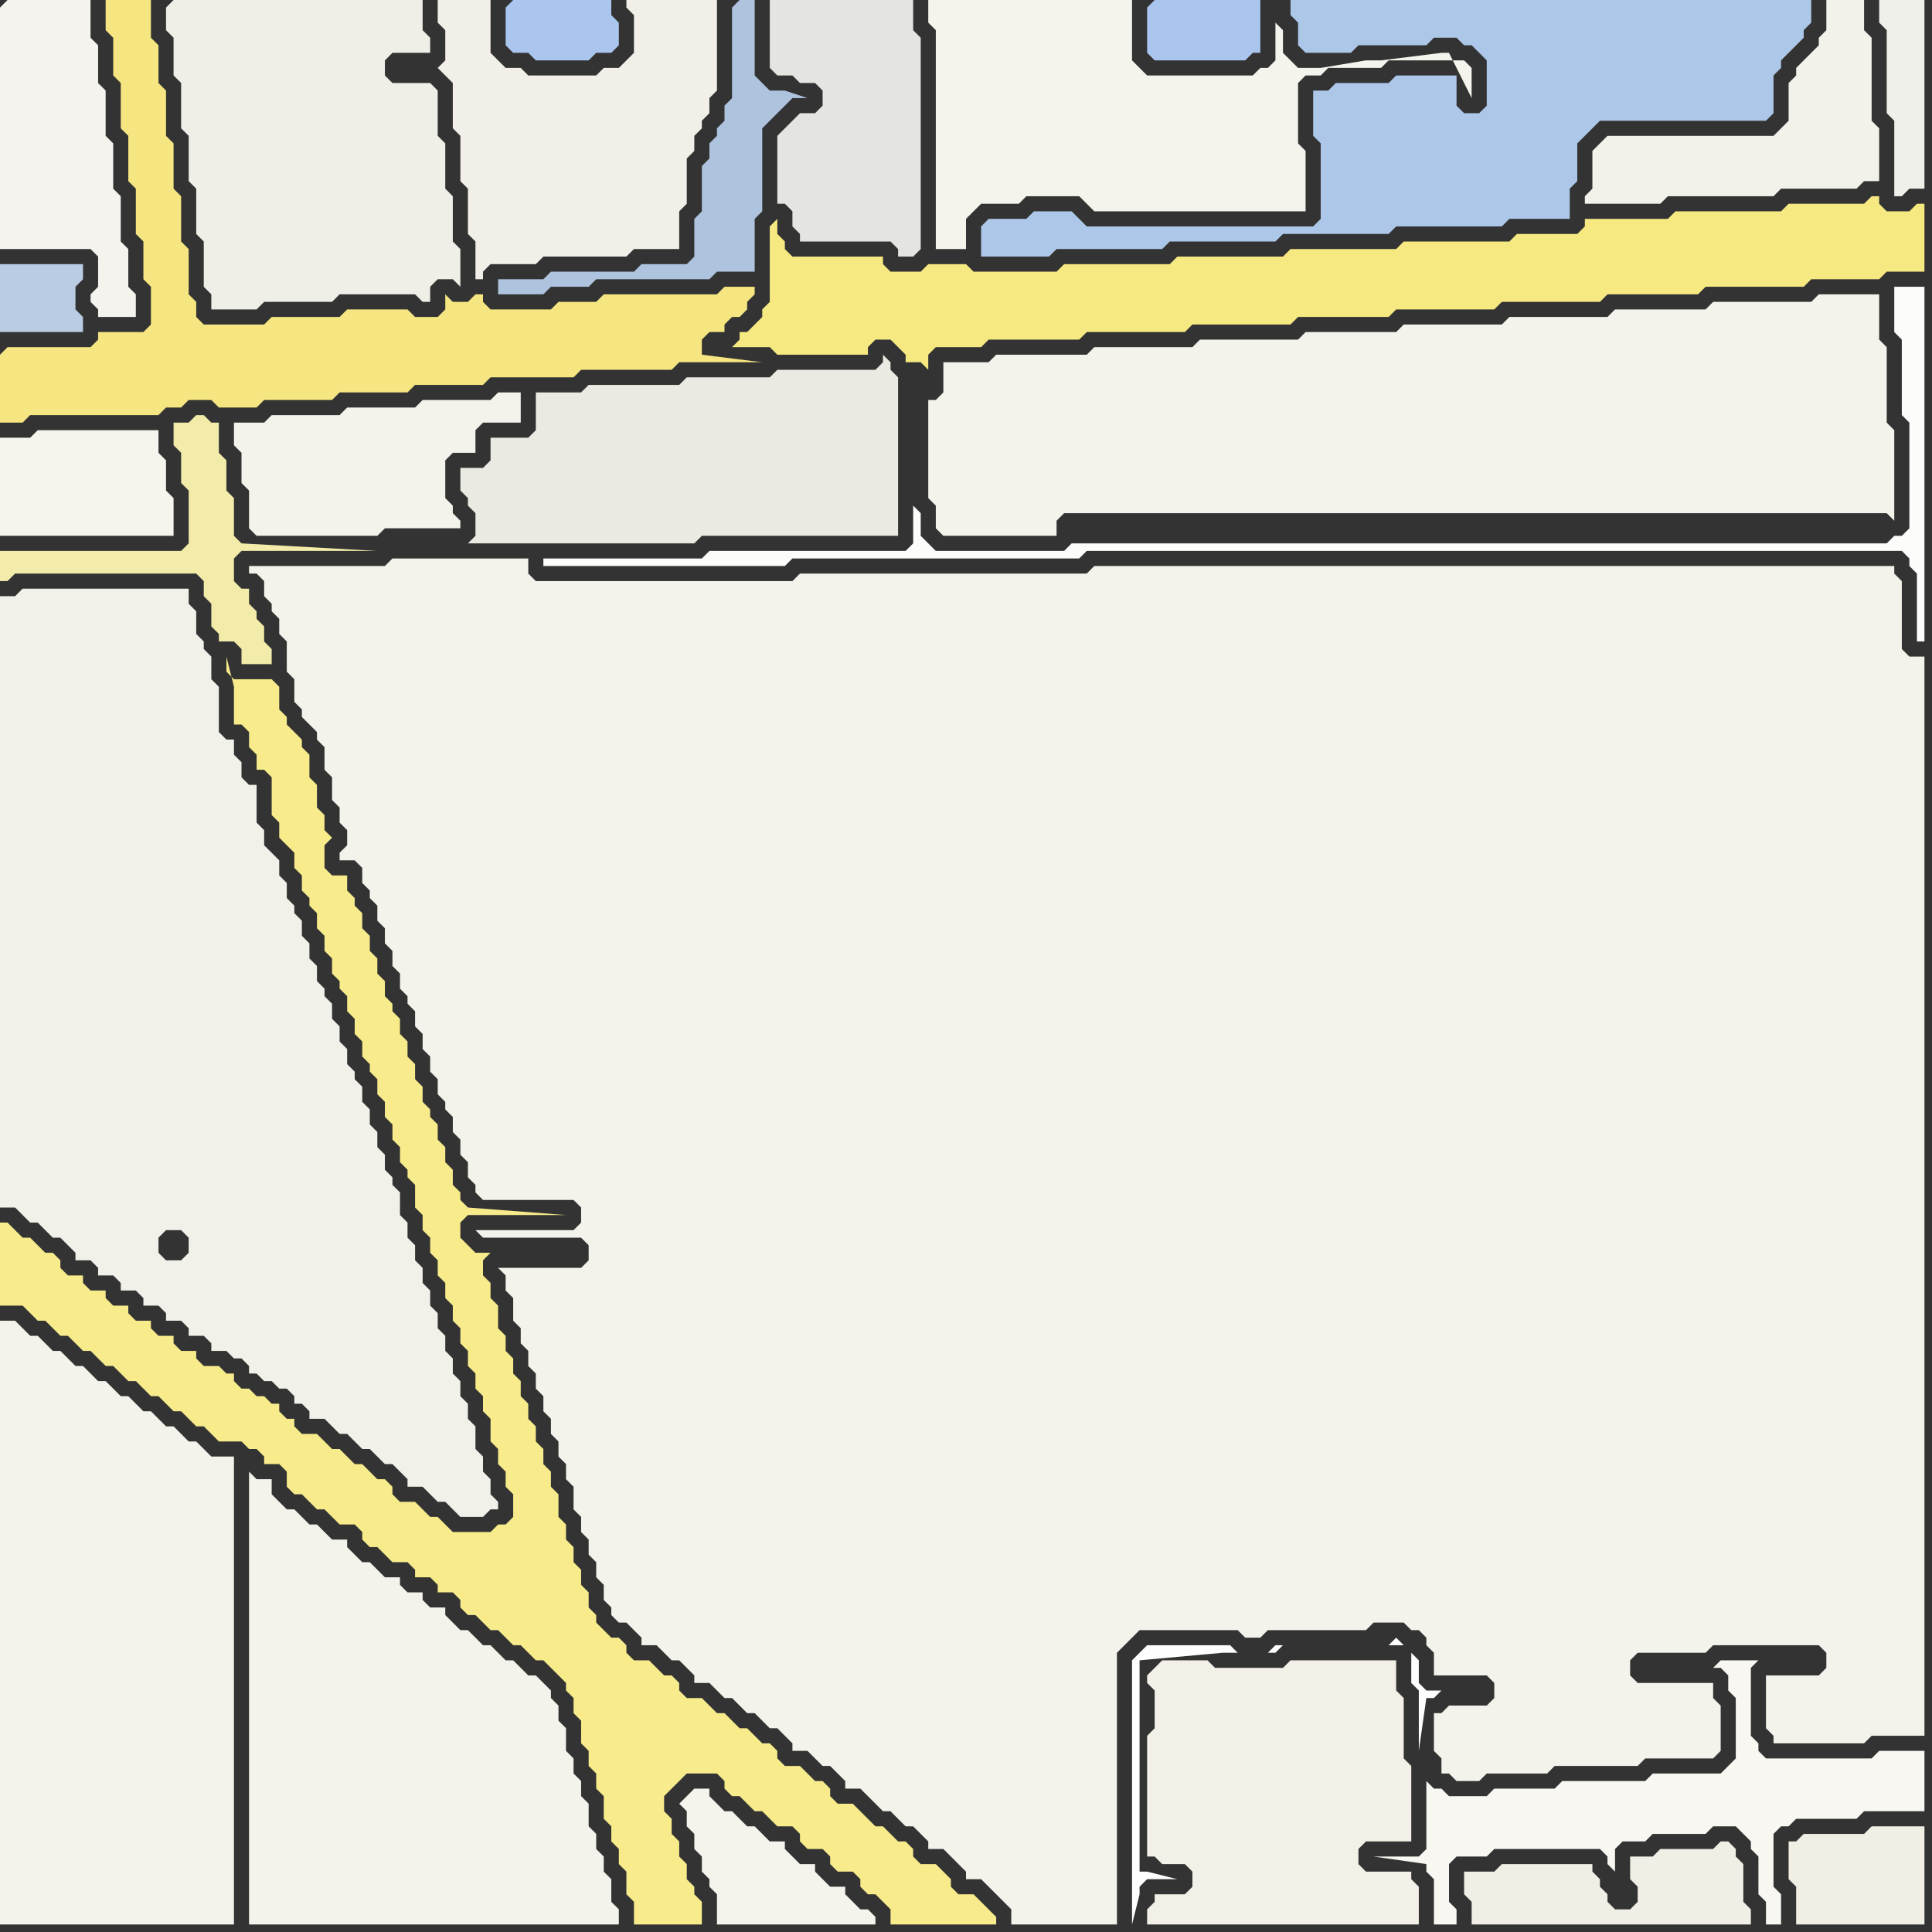 <svg width="256" height="256" xmlns="http://www.w3.org/2000/svg"><rect width="100%" height="100%" fill="#333333" stroke="none"/><script> 
var tempColor;
function hoverPath(evt){
obj = evt.target;
tempColor = obj.getAttribute("fill");
obj.setAttribute("fill","red");
//alert(tempColor);
//obj.setAttribute("stroke","red");}
function recoverPath(evt){
obj = evt.target;
obj.setAttribute("fill", tempColor);
//obj.setAttribute("stroke", tempColor);
}</script><path onmouseover="hoverPath(evt)" onmouseout="recoverPath(evt)" fill="rgb(244,243,235)" d="M  31,56l 0,3 1,1 0,4 1,1 0,5 1,1 16,0 1,-1 10,0 0,-1 -1,-1 0,-1 -1,-1 0,-5 1,-1 3,0 0,-3 1,-1 5,0 0,-4 -3,0 -1,1 -9,0 -1,1 -9,0 -1,1 -9,0 -1,1Z"/>
<path onmouseover="hoverPath(evt)" onmouseout="recoverPath(evt)" fill="rgb(242,235,169)" d="M  31,68l 0,-2 -1,-1 0,-4 -1,-1 0,-4 -1,0 -1,-1 -1,0 -1,1 -2,0 0,3 1,1 0,4 1,1 0,7 -1,1 -24,0 0,4 1,0 1,-1 24,0 1,1 0,2 1,1 0,3 1,1 0,1 2,0 1,1 0,2 4,0 0,-2 -1,-1 0,-2 -1,-1 0,-1 -1,-1 0,-2 -1,0 -1,-1 0,-3 1,-1 18,0 -18,-1 0,0 -1,-1Z"/>
<path onmouseover="hoverPath(evt)" onmouseout="recoverPath(evt)" fill="rgb(241,239,231)" d="M  61,20l 0,4 1,1 0,6 1,1 0,5 1,0 0,-1 1,-1 6,0 1,-1 11,0 1,-1 6,0 0,-5 1,-1 0,-6 1,-1 0,-2 1,-1 0,-1 1,-1 0,-2 1,-1 0,-12 -12,0 0,1 1,1 0,5 -1,1 -1,1 -2,0 -1,1 -9,0 -1,-1 -2,0 -1,-1 -1,-1 0,-7 -7,0 0,3 1,1 0,4 -1,1 1,1 1,1 0,6 1,1Z"/>
<path onmouseover="hoverPath(evt)" onmouseout="recoverPath(evt)" fill="rgb(244,243,235)" d="M  67,168l -1,0 1,1 0,2 1,1 0,3 1,1 0,2 1,1 0,2 1,1 0,2 1,1 0,2 1,1 0,2 1,1 0,2 1,1 0,2 1,1 0,3 1,1 0,2 1,1 0,2 1,1 0,2 1,1 0,2 1,1 0,1 1,1 1,0 1,1 1,1 0,1 2,0 1,1 1,1 1,0 1,1 1,1 0,1 2,0 1,1 1,1 1,0 1,1 1,1 1,0 1,1 1,1 1,0 1,1 1,1 0,1 2,0 1,1 1,1 1,0 1,1 1,1 0,1 2,0 1,1 1,1 1,1 1,0 1,1 1,1 1,0 1,1 1,1 0,1 2,0 1,1 1,1 1,1 0,1 2,0 1,1 1,1 1,1 1,1 0,2 14,0 0,-36 1,-1 1,-1 1,-1 13,0 1,1 2,0 1,-1 13,0 1,-1 4,0 1,1 1,0 1,1 0,1 1,1 0,3 7,0 1,1 0,2 -1,1 -5,0 -1,1 -1,0 0,5 1,1 0,2 1,0 1,1 3,0 1,-1 8,0 1,-1 11,0 1,-1 9,0 1,-1 0,-6 -1,-1 0,-2 -10,0 -1,-1 0,-2 1,-1 9,0 1,-1 14,0 1,1 0,2 -1,1 -7,0 0,7 1,1 0,1 12,0 1,-1 7,0 0,-143 -2,0 -1,-1 0,-9 -1,-1 0,-1 -106,0 -1,1 -38,0 -1,1 -34,0 -1,-1 0,-2 -18,0 -1,1 -18,0 0,1 1,0 1,1 0,2 1,1 0,1 1,1 0,2 1,1 0,4 1,1 0,3 1,1 0,1 1,1 1,1 0,1 1,1 0,3 1,1 0,3 1,1 0,2 1,1 0,2 -1,1 0,1 2,0 1,1 0,2 1,1 0,1 1,1 0,2 1,1 0,2 1,1 0,2 1,1 0,2 1,1 0,1 1,1 0,2 1,1 0,2 1,1 0,2 1,1 0,2 1,1 0,1 1,1 0,2 1,1 0,2 1,1 0,2 1,1 0,1 1,1 12,0 1,1 0,2 -1,1 -13,0 1,1 13,0 1,1 0,2 -1,1Z"/>
<path onmouseover="hoverPath(evt)" onmouseout="recoverPath(evt)" fill="rgb(244,243,235)" d="M  126,48l -1,0 0,4 -1,1 -1,0 0,13 1,1 0,3 1,1 15,0 0,-2 1,-1 109,0 1,1 0,-12 -1,-1 0,-10 -1,-1 0,-6 -8,0 -1,1 -13,0 -1,1 -12,0 -1,1 -13,0 -1,1 -13,0 -1,1 -12,0 -1,1 -13,0 -1,1 -13,0 -1,1 -12,0 -1,1Z"/>
<path onmouseover="hoverPath(evt)" onmouseout="recoverPath(evt)" fill="rgb(173,199,233)" d="M  194,30l 5,0 1,-1 8,0 0,-4 1,-1 0,-5 1,-1 1,-1 1,-1 22,0 1,-1 0,-5 1,-1 0,-1 1,-1 1,-1 1,-1 0,-1 1,-1 0,-3 -69,0 0,2 1,1 0,3 1,1 6,0 1,-1 9,0 1,-1 3,0 1,1 1,0 1,1 1,1 0,6 -1,1 -2,0 -1,-1 0,-4 -8,0 -1,1 -7,0 -1,1 -2,0 0,6 1,1 0,10 -1,1 -30,0 -1,-1 -1,-1 -5,0 -1,1 -5,0 -1,1 0,4 9,0 1,-1 14,0 1,-1 14,0 1,-1 14,0 1,-1Z"/>
<path onmouseover="hoverPath(evt)" onmouseout="recoverPath(evt)" fill="rgb(244,243,237)" d="M  0,1l 0,32 12,0 1,1 0,4 -1,1 0,1 1,1 0,1 5,0 0,-3 -1,-1 0,-5 -1,-1 0,-6 -1,-1 0,-6 -1,-1 0,-6 -1,-1 0,-5 -1,-1 0,-5 -11,0 -1,1Z"/>
<path onmouseover="hoverPath(evt)" onmouseout="recoverPath(evt)" fill="rgb(247,235,139)" d="M  0,165l 0,8 3,0 1,1 1,1 1,0 1,1 1,1 1,0 1,1 1,1 1,0 1,1 1,1 1,0 1,1 1,1 1,0 1,1 1,1 1,0 1,1 1,1 1,0 1,1 1,1 1,0 1,1 1,1 3,0 1,1 1,0 1,1 0,1 2,0 1,1 0,2 1,1 1,0 1,1 1,1 1,0 1,1 1,1 2,0 1,1 0,1 1,1 1,0 1,1 1,1 2,0 1,1 0,1 2,0 1,1 0,1 2,0 1,1 0,1 1,1 1,0 1,1 1,1 1,0 1,1 1,1 1,0 1,1 1,1 1,0 1,1 2,2 0,1 1,1 0,2 1,1 0,3 1,1 0,2 1,1 0,2 1,1 0,3 1,1 0,2 1,1 0,2 1,1 0,3 1,1 0,3 9,0 0,-3 -1,-1 0,-1 -1,-1 0,-2 -1,-1 0,-2 -1,-1 0,-2 -1,-1 0,-2 1,-1 2,-2 4,0 1,1 0,1 1,1 1,0 1,1 1,1 1,0 1,1 1,1 2,0 1,1 0,1 1,1 2,0 1,1 0,1 1,1 2,0 1,1 0,1 1,1 1,0 1,1 1,1 0,2 14,0 0,-1 -1,-1 0,0 -1,-1 -1,-1 -2,0 -1,-1 0,-1 -1,-1 -1,-1 -2,0 -1,-1 0,-1 -1,-1 -1,0 -1,-1 -1,-1 -1,0 -1,-1 -1,-1 -1,-1 -2,0 -1,-1 0,-1 -1,-1 -1,0 -1,-1 -1,-1 -2,0 -1,-1 0,-1 -1,-1 -1,0 -1,-1 -1,-1 -1,0 -1,-1 -1,-1 -1,0 -1,-1 -1,-1 -2,0 -1,-1 0,-1 -1,-1 -1,0 -1,-1 -1,-1 -2,0 -1,-1 0,-1 -1,-1 -1,0 -1,-1 -1,-1 0,-1 -1,-1 0,-2 -1,-1 0,-2 -1,-1 0,-2 -1,-1 0,-2 -1,-1 0,-3 -1,-1 0,-2 -1,-1 0,-2 -1,-1 0,-2 -1,-1 0,-2 -1,-1 0,-2 -1,-1 0,-2 -1,-1 0,-2 -1,-1 0,-3 -1,-1 0,-2 -1,-1 0,-2 1,-1 -2,0 -1,-1 -1,-1 0,-2 1,-1 13,0 -13,-1 -1,-1 0,-1 -1,-1 0,-2 -1,-1 0,-2 -1,-1 0,-2 -1,-1 0,-1 -1,-1 0,-2 -1,-1 0,-2 -1,-1 0,-2 -1,-1 0,-2 -1,-1 0,-1 -1,-1 0,-2 -1,-1 0,-2 -1,-1 0,-2 -1,-1 0,-2 -1,-1 0,-1 -1,-1 0,-2 -2,0 -1,-1 0,-3 1,-1 -1,-1 0,-2 -1,-1 0,-3 -1,-1 0,-3 -1,-1 0,-1 -1,-1 -1,-1 0,-1 -1,-1 0,-3 -1,-1 -5,0 -1,-1 0,-2 1,4 0,5 1,0 1,1 0,2 1,1 0,2 1,0 1,1 0,5 1,1 0,2 1,1 1,1 0,2 1,1 0,2 1,1 0,1 1,1 0,2 1,1 0,2 1,1 0,2 1,1 0,1 1,1 0,2 1,1 0,2 1,1 0,2 1,1 0,1 1,1 0,2 1,1 0,2 1,1 0,2 1,1 0,2 1,1 0,1 1,1 0,3 1,1 0,2 1,1 0,2 1,1 0,2 1,1 0,2 1,1 0,2 1,1 0,2 1,1 0,2 1,1 0,2 1,1 0,2 1,1 0,3 1,1 0,2 1,1 0,2 1,1 0,3 -1,1 -1,0 -1,1 -5,0 -1,-1 -1,-1 -1,0 -1,-1 -1,-1 -2,0 -1,-1 0,-1 -1,-1 -1,0 -1,-1 -1,-1 -1,0 -1,-1 -1,-1 -1,0 -1,-1 -1,-1 -2,0 -1,-1 0,-1 -1,0 -1,-1 0,-1 -1,0 -1,-1 -1,0 -1,-1 -1,0 -1,-1 0,-1 -1,0 -1,-1 -2,0 -1,-1 0,-1 -2,0 -1,-1 0,-1 -2,0 -1,-1 0,-1 -2,0 -1,-1 0,-1 -2,0 -1,-1 0,-1 -2,0 -1,-1 0,-1 -2,0 -1,-1 0,-1 -1,-1 -1,0 -2,-2 -1,0 -1,-1 -1,-1 -1,0Z"/>
<path onmouseover="hoverPath(evt)" onmouseout="recoverPath(evt)" fill="rgb(239,239,232)" d="M  22,1l 0,3 1,1 0,5 1,1 0,6 1,1 0,6 1,1 0,6 1,1 0,6 1,1 0,2 6,0 1,-1 9,0 1,-1 10,0 1,1 1,0 0,-2 1,-1 2,0 1,1 0,-5 -1,-1 0,-6 -1,-1 0,-6 -1,-1 0,-6 -1,-1 -5,0 -1,-1 0,-2 1,-1 5,0 0,-2 -1,-1 0,-4 -33,0 -1,1Z"/>
<path onmouseover="hoverPath(evt)" onmouseout="recoverPath(evt)" fill="rgb(170,198,238)" d="M  67,1l 0,5 1,1 2,0 1,1 7,0 1,-1 2,0 1,-1 0,-3 -1,-1 0,-2 -13,0 -1,1Z"/>
<path onmouseover="hoverPath(evt)" onmouseout="recoverPath(evt)" fill="rgb(244,243,236)" d="M  92,237l 0,0 -1,1 -1,1 1,1 0,2 1,1 0,2 1,1 0,2 1,1 0,1 1,1 0,4 21,0 0,-1 -1,-1 -1,0 -1,-1 -1,-1 0,-1 -2,0 -1,-1 -1,-1 0,-1 -2,0 -1,-1 -1,-1 0,-1 -2,0 -1,-1 -1,-1 -1,0 -1,-1 -1,-1 -1,0 -1,-1 -1,-1 0,-1Z"/>
<path onmouseover="hoverPath(evt)" onmouseout="recoverPath(evt)" fill="rgb(173,195,222)" d="M  97,1l 0,12 -1,1 0,2 -1,1 0,1 -1,1 0,2 -1,1 0,6 -1,1 0,5 -1,1 -6,0 -1,1 -11,0 -1,1 -6,0 0,2 6,0 1,-1 5,0 1,-1 15,0 1,-1 5,0 0,-7 1,-1 0,-11 1,-1 1,-1 1,-1 1,-1 2,0 -3,-1 -2,0 -1,-1 -1,-1 0,-10 -2,0 -1,1Z"/>
<path onmouseover="hoverPath(evt)" onmouseout="recoverPath(evt)" fill="rgb(170,198,238)" d="M  152,1l 0,6 1,1 12,0 1,-1 1,0 0,-7 -14,0 -1,1Z"/>
<path onmouseover="hoverPath(evt)" onmouseout="recoverPath(evt)" fill="rgb(248,247,242)" d="M  242,233l -8,0 -1,-1 0,-1 -1,-1 0,-9 1,-1 -5,0 -1,1 1,0 1,1 0,2 1,1 0,8 -1,1 -1,1 -9,0 -1,1 -11,0 -1,1 -8,0 -1,1 -5,0 -1,-1 -1,0 -1,-1 0,9 -1,1 -6,0 7,1 0,1 1,1 0,6 3,0 0,-2 -1,-1 0,-5 1,-1 4,0 1,-1 14,0 1,1 0,1 1,1 0,-3 1,-1 3,0 1,-1 7,0 1,-1 3,0 1,1 1,1 0,1 1,1 0,5 1,1 0,3 2,0 0,-4 -1,-1 0,-7 1,-1 1,0 1,-1 8,0 1,-1 8,0 0,-8 -6,0 -1,1Z"/>
<path onmouseover="hoverPath(evt)" onmouseout="recoverPath(evt)" fill="rgb(245,244,237)" d="M  1,58l -1,0 0,13 23,0 0,-5 -1,-1 0,-4 -1,-1 0,-3 -16,0 -1,1Z"/>
<path onmouseover="hoverPath(evt)" onmouseout="recoverPath(evt)" fill="rgb(242,241,233)" d="M  39,185l 0,1 1,0 1,1 0,1 2,0 1,1 1,1 1,0 1,1 1,1 1,0 1,1 1,1 1,0 1,1 1,1 0,1 2,0 1,1 1,1 1,0 1,1 1,1 3,0 1,-1 1,0 0,-1 -1,-1 0,-2 -1,-1 0,-2 -1,-1 0,-3 -1,-1 0,-2 -1,-1 0,-2 -1,-1 0,-2 -1,-1 0,-2 -1,-1 0,-2 -1,-1 0,-2 -1,-1 0,-2 -1,-1 0,-2 -1,-1 0,-2 -1,-1 0,-3 -1,-1 0,-1 -1,-1 0,-2 -1,-1 0,-2 -1,-1 0,-2 -1,-1 0,-2 -1,-1 0,-1 -1,-1 0,-2 -1,-1 0,-2 -1,-1 0,-2 -1,-1 0,-1 -1,-1 0,-2 -1,-1 0,-2 -1,-1 0,-2 -1,-1 0,-1 -1,-1 0,-2 -1,-1 0,-2 -1,-1 -1,-1 0,-2 -1,-1 0,-5 -1,0 -1,-1 0,-2 -1,-1 0,-2 -1,0 -1,-1 0,-6 -1,-1 0,-3 -1,-1 0,-1 -1,-1 0,-3 -1,-1 0,-2 -22,0 -1,1 -2,0 0,81 2,0 1,1 1,1 1,0 1,1 1,1 1,0 1,1 1,1 0,1 2,0 1,1 0,1 2,0 1,1 0,1 2,0 1,1 0,1 2,0 1,1 0,1 2,0 1,1 0,1 2,0 1,1 0,1 2,0 1,1 1,0 1,1 0,1 1,0 1,1 1,0 1,1 1,0 1,1 -17,-18 -1,-1 0,-2 1,-1 2,0 1,1 0,2 -1,1 -2,0 17,18Z"/>
<path onmouseover="hoverPath(evt)" onmouseout="recoverPath(evt)" fill="rgb(235,234,226)" d="M  63,70l 0,1 -1,1 30,0 1,-1 26,0 0,-21 -1,-1 0,-1 -1,-1 0,1 -1,1 -13,0 -1,1 -11,0 -1,1 -12,0 -1,1 -6,0 0,5 -1,1 -5,0 0,3 -1,1 -3,0 0,3 1,1 0,1 1,1Z"/>
<path onmouseover="hoverPath(evt)" onmouseout="recoverPath(evt)" fill="rgb(252,252,251)" d="M  73,74l -1,0 0,1 32,0 1,-1 38,0 1,-1 108,0 1,1 0,1 1,1 0,9 1,0 0,-47 -4,0 0,6 1,1 0,10 1,1 0,14 -1,1 -1,0 -1,1 -108,0 -1,1 -17,0 -1,-1 -1,-1 0,-3 -1,-1 0,5 -1,1 -26,0 -1,1Z"/>
<path onmouseover="hoverPath(evt)" onmouseout="recoverPath(evt)" fill="rgb(247,233,130)" d="M  97,46l 5,0 1,1 12,0 0,-1 1,-1 2,0 1,1 1,1 0,1 2,0 1,1 0,-2 1,-1 6,0 1,-1 12,0 1,-1 13,0 1,-1 13,0 1,-1 12,0 1,-1 13,0 1,-1 13,0 1,-1 12,0 1,-1 13,0 1,-1 9,0 1,-1 5,0 0,-9 -1,0 -1,1 -3,0 -1,-1 0,-1 -1,0 -1,1 -10,0 -1,1 -14,0 -1,1 -11,0 0,1 -1,1 -8,0 -1,1 -14,0 -1,1 -14,0 -1,1 -14,0 -1,1 -14,0 -1,1 -11,0 -1,-1 -5,0 -1,1 -4,0 -1,-1 0,-1 -12,0 -1,-1 0,-1 -1,-1 0,-2 -1,1 0,10 -1,1 0,1 -2,2 -1,0 0,1 -1,1Z"/>
<path onmouseover="hoverPath(evt)" onmouseout="recoverPath(evt)" fill="rgb(228,229,225)" d="M  122,13l 0,-8 -1,-1 0,-4 -19,0 0,9 1,1 2,0 1,1 2,0 1,1 0,2 -1,1 -2,0 -1,1 -1,1 -1,1 0,9 1,0 1,1 0,2 1,1 0,1 12,0 1,1 0,1 2,0 1,-1Z"/>
<path onmouseover="hoverPath(evt)" onmouseout="recoverPath(evt)" fill="rgb(242,240,231)" d="M  153,221l 0,0 -1,1 0,1 1,1 0,5 -1,1 0,16 1,0 1,1 3,0 1,1 0,2 -1,1 -4,0 0,1 -1,1 0,2 36,0 0,-5 -1,-1 0,-1 -6,0 -1,-1 0,-2 1,-1 6,0 0,-10 -1,-1 0,-8 -1,-1 0,-4 -14,0 -1,1 -9,0 -1,-1 -6,0 -1,1Z"/>
<path onmouseover="hoverPath(evt)" onmouseout="recoverPath(evt)" fill="rgb(254,254,254)" d="M  170,218l -1,0 -1,1 -4,0 -1,-1 -11,0 -1,1 -1,1 0,35 1,-4 0,-1 1,-1 4,0 -4,-1 -1,0 0,-28 11,-1 7,0 1,-1 16,0 1,1 0,4 1,1 0,8 1,-7 1,0 1,-1 -2,0 -1,-1 0,-3 -3,-3 -1,1Z"/>
<path onmouseover="hoverPath(evt)" onmouseout="recoverPath(evt)" fill="rgb(239,240,233)" d="M  255,17l 0,-17 -6,0 0,3 1,1 0,11 1,1 0,10 1,0 1,-1 2,0Z"/>
<path onmouseover="hoverPath(evt)" onmouseout="recoverPath(evt)" fill="rgb(185,204,227)" d="M  0,43l 0,1 11,0 0,-2 -1,-1 0,-3 1,-1 0,-2 -11,0Z"/>
<path onmouseover="hoverPath(evt)" onmouseout="recoverPath(evt)" fill="rgb(245,230,129)" d="M  0,47l 0,9 3,0 1,-1 17,0 1,-1 2,0 1,-1 3,0 1,1 5,0 1,-1 9,0 1,-1 9,0 1,-1 9,0 1,-1 11,0 1,-1 12,0 1,-1 11,0 -8,-1 0,-2 1,-1 2,0 0,-1 1,-1 1,0 1,-1 0,-1 1,-1 0,-1 -4,0 -1,1 -15,0 -1,1 -5,0 -1,1 -8,0 -1,-1 0,-1 -1,0 -1,1 -2,0 -1,-1 0,2 -1,1 -3,0 -1,-1 -8,0 -1,1 -9,0 -1,1 -8,0 -1,-1 0,-2 -1,-1 0,-6 -1,-1 0,-6 -1,-1 0,-6 -1,-1 0,-6 -1,-1 0,-5 -1,-1 0,-5 -6,0 0,4 1,1 0,5 1,1 0,6 1,1 0,6 1,1 0,6 1,1 0,5 1,1 0,5 -1,1 -6,0 0,1 -1,1 -11,0 -1,1Z"/>
<path onmouseover="hoverPath(evt)" onmouseout="recoverPath(evt)" fill="rgb(244,243,235)" d="M  1,175l -1,0 0,80 31,0 0,-62 -3,0 -1,-1 -1,-1 -1,0 -1,-1 -1,-1 -1,0 -1,-1 -1,-1 -1,0 -1,-1 -1,-1 -1,0 -1,-1 -1,-1 -1,0 -1,-1 -1,-1 -1,0 -1,-1 -1,-1 -1,0 -1,-1 -1,-1 -1,0 -1,-1 -1,-1Z"/>
<path onmouseover="hoverPath(evt)" onmouseout="recoverPath(evt)" fill="rgb(244,243,235)" d="M  37,199l 0,0 -1,-1 0,-2 -2,0 -1,-1 0,60 49,0 0,-2 -1,-1 0,-3 -1,-1 0,-2 -1,-1 0,-2 -1,-1 0,-3 -1,-1 0,-2 -1,-1 0,-2 -1,-1 0,-3 -1,-1 0,-2 -1,-1 0,-1 -1,-1 -1,-1 -1,0 -1,-1 -1,-1 -1,0 -1,-1 -1,-1 -1,0 -1,-1 -1,-1 -1,0 -1,-1 -1,-1 0,-1 -2,0 -1,-1 0,-1 -2,0 -1,-1 0,-1 -2,0 -1,-1 -1,-1 -1,0 -1,-1 -1,-1 0,-1 -2,0 -1,-1 -1,-1 -1,0 -1,-1 -1,-1 -1,0 -1,-1Z"/>
<path onmouseover="hoverPath(evt)" onmouseout="recoverPath(evt)" fill="rgb(244,243,236)" d="M  124,11l 0,22 4,0 0,-4 1,-1 1,-1 5,0 1,-1 7,0 1,1 1,1 28,0 0,-8 -1,-1 0,-8 1,-1 2,0 1,-1 7,0 1,-1 10,0 1,1 0,4 -3,-6 -1,0 -8,1 -2,0 -6,1 -3,0 -1,-1 -1,-1 0,-3 -1,-1 0,5 -1,1 -1,0 -1,1 -14,0 -1,-1 -1,-1 0,-8 -27,0 0,3 1,1Z"/>
<path onmouseover="hoverPath(evt)" onmouseout="recoverPath(evt)" fill="rgb(241,239,229)" d="M  205,247l -6,0 -1,1 -4,0 0,3 1,1 0,3 37,0 0,-2 -1,-1 0,-5 -1,-1 0,-1 -1,-1 -1,0 -1,1 -7,0 -1,1 -3,0 0,3 1,1 0,2 -1,1 -2,0 -1,-1 0,-1 -1,-1 0,-1 -1,-1 0,-1Z"/>
<path onmouseover="hoverPath(evt)" onmouseout="recoverPath(evt)" fill="rgb(243,242,234)" d="M  212,19l 0,0 -1,1 0,5 -1,1 0,1 10,0 1,-1 14,0 1,-1 10,0 1,-1 2,0 0,-7 -1,-1 0,-11 -1,-1 0,-4 -5,0 0,4 -1,1 0,1 -1,1 -1,1 -1,1 0,1 -1,1 0,5 -1,1 -1,1 -22,0 -1,1Z"/>
<path onmouseover="hoverPath(evt)" onmouseout="recoverPath(evt)" fill="rgb(241,239,228)" d="M  237,247l 0,2 1,1 0,5 17,0 0,-13 -7,0 -1,1 -8,0 -1,1 -1,0Z"/>
</svg>